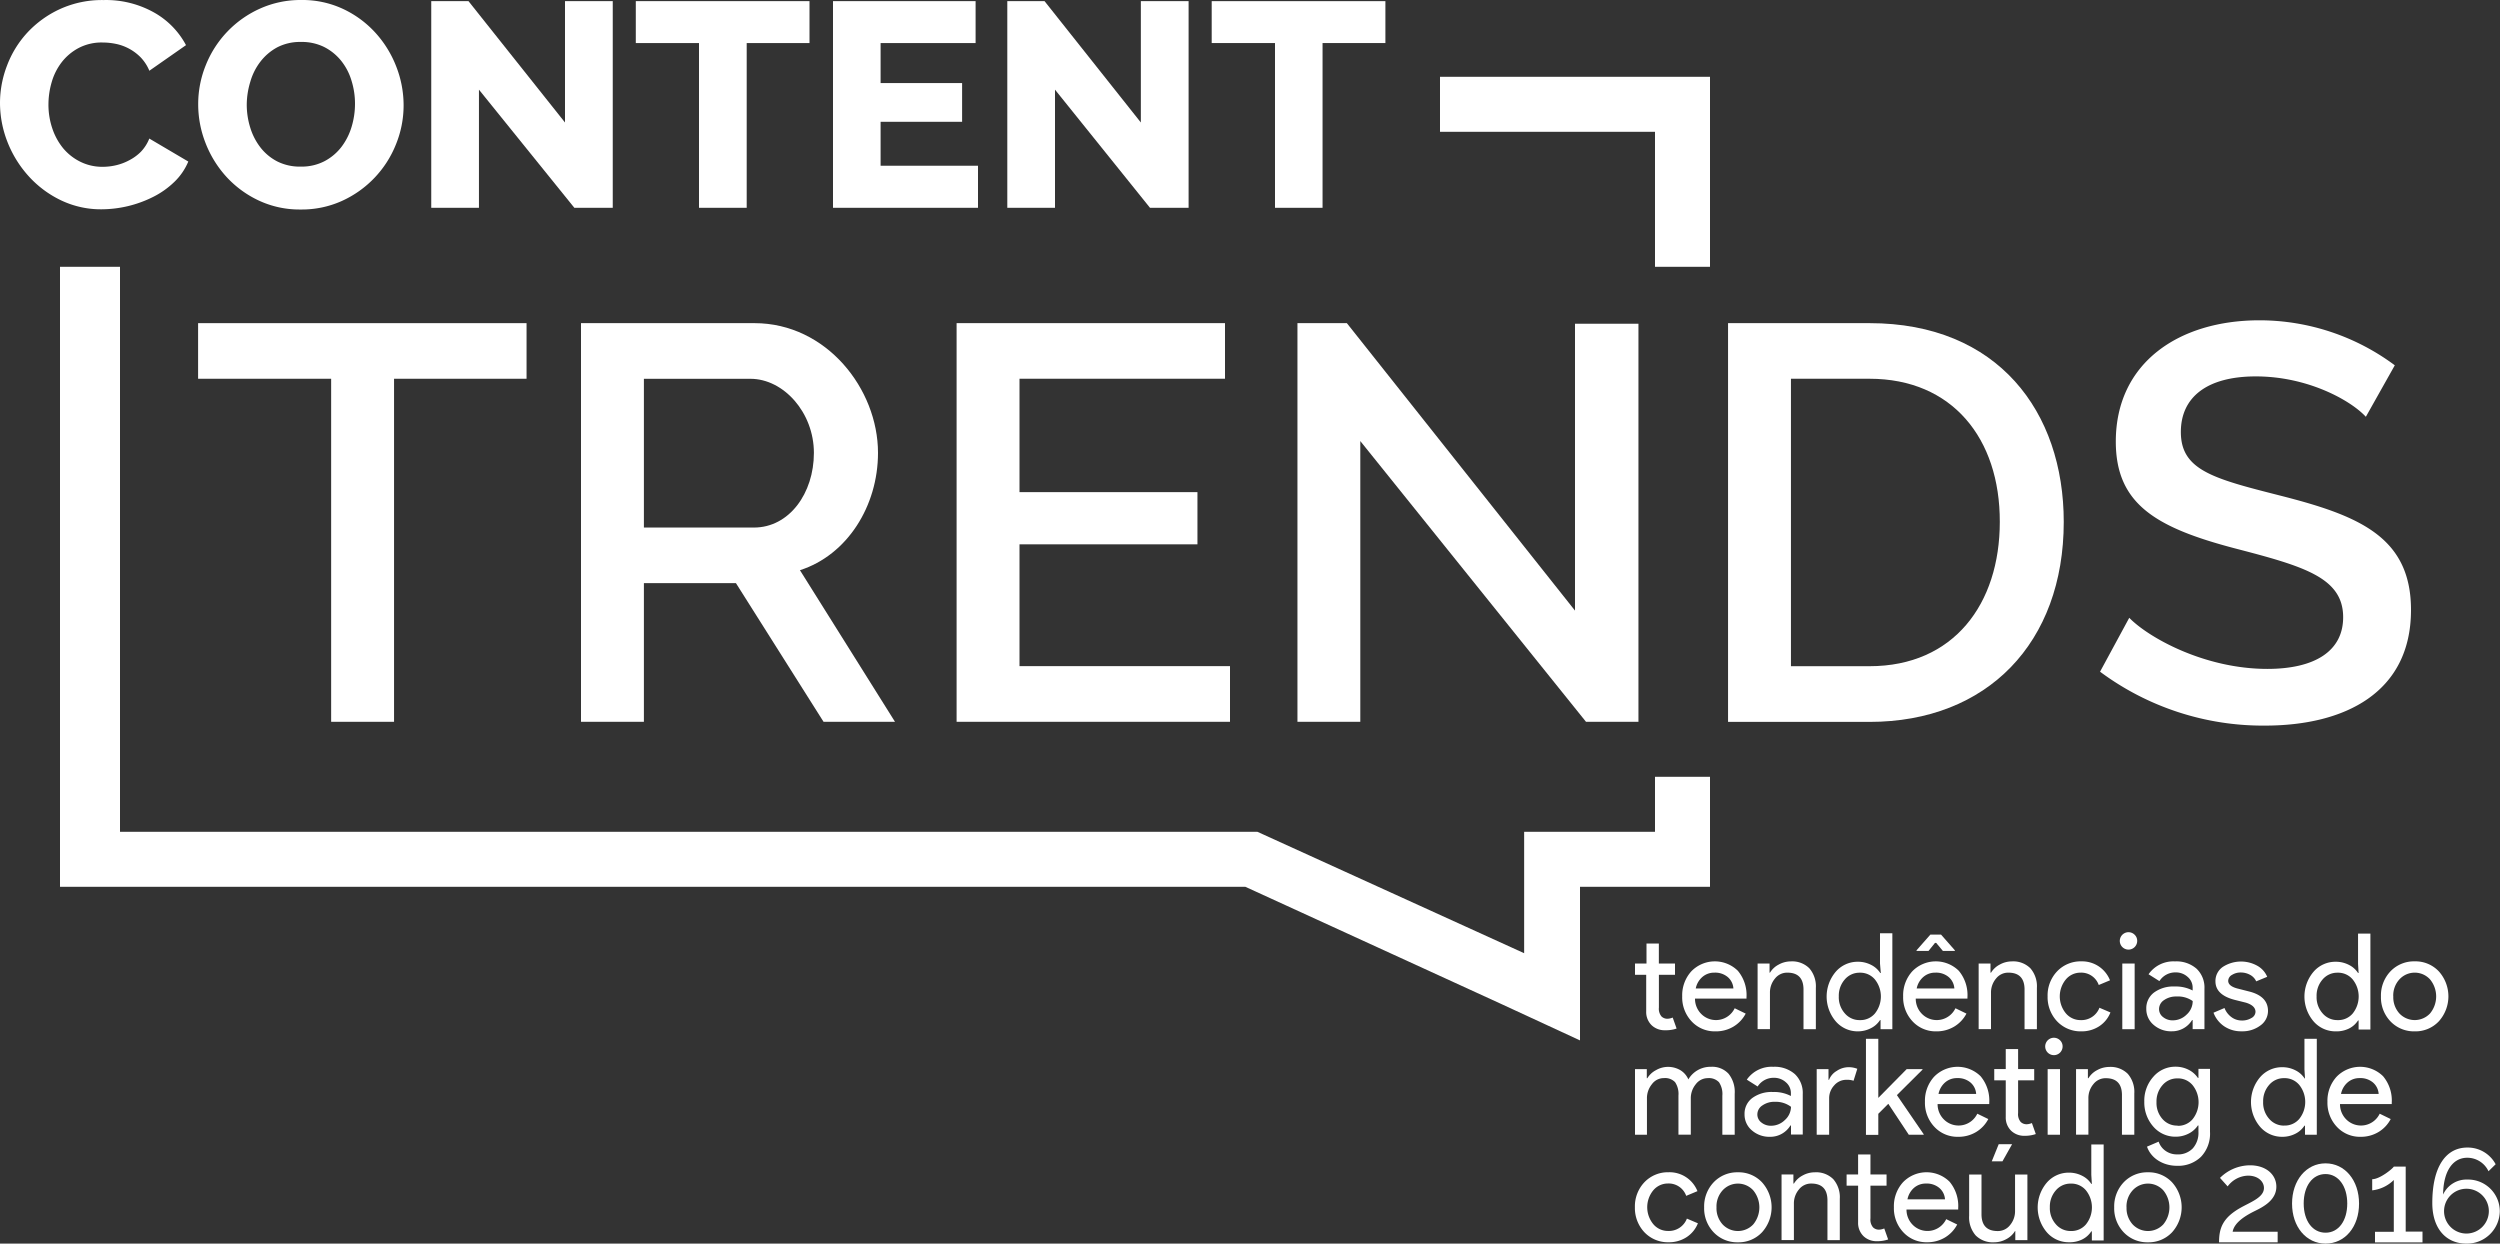 <svg id="Layer_1" data-name="Layer 1" xmlns="http://www.w3.org/2000/svg" viewBox="0 0 500 248.72"><rect x="0" y="0" width="500" height="248.72" fill="#333333" stroke="none"/><defs><style>.cls-1{fill:#fff;}</style></defs><title>Untitled-3</title><path class="cls-1" d="M155.31,101.39h-26.5V170H116.23V101.39H89.62V90.27h65.69v11.12Z" transform="translate(-50 -25.64)"/><path class="cls-1" d="M166.2,170V90.27h34.7c14.37,0,24.7,13.14,24.7,25.94,0,10.67-6.17,20.44-15.61,23.47L229,170H214.71l-17.52-27.73H178.78V170H166.2Zm12.58-38.85h22c7.07,0,12-6.85,12-14.93s-6.06-14.82-12.69-14.82H178.78v29.76Z" transform="translate(-50 -25.64)"/><path class="cls-1" d="M296,158.88V170H241.32V90.27H295v11.12H253.9v22.68h35.59v10.44H253.9v24.36H296Z" transform="translate(-50 -25.64)"/><path class="cls-1" d="M322.06,113.85V170H309.49V90.27h9.88L365,147.76V90.39h12.69V170H367.2Z" transform="translate(-50 -25.64)"/><path class="cls-1" d="M395.61,170V90.27h28.29c25.71,0,38.85,17.74,38.85,39.75,0,24.14-15.27,40-38.85,40H395.61Zm28.29-68.61H408.19v57.49h15.72c16.84,0,26.05-12.46,26.05-28.86C450,113.29,440.41,101.39,423.91,101.39Z" transform="translate(-50 -25.64)"/><path class="cls-1" d="M523.17,109c-3-3.26-11.57-8.08-22-8.08-9.77,0-15,4.15-15,11.12,0,7.64,6.51,9.32,19.76,12.69,15.72,4,26.27,8.2,26.27,22.9,0,16.62-13.36,23.13-29.19,23.13a54.58,54.58,0,0,1-33-10.78l5.84-10.78c3.82,3.93,15,10.22,27.62,10.22,9.54,0,15.16-3.59,15.16-10.33,0-8-8-10.22-21.78-13.81-15.72-4.15-23.69-8.87-23.69-21.33,0-15.72,12.58-24.25,28.74-24.25a45.37,45.37,0,0,1,27.06,9Z" transform="translate(-50 -25.64)"/><polygon class="cls-1" points="331 53.36 342 53.36 342 26.49 342 15.36 331.08 15.36 288 15.36 288 26.36 331 26.36 331 53.36"/><polygon class="cls-1" points="331 155.36 331 166.36 304.83 166.36 304.83 190.64 251.48 166.36 24 166.36 24 53.36 12 53.36 12 166.62 12 177.36 23.7 177.36 249.07 177.36 300.28 200.81 316 208.08 316 190.81 316 177.36 331.08 177.36 342 177.36 342 166.62 342 155.36 331 155.36"/><path class="cls-1" d="M50,46.19a20.87,20.87,0,0,1,1.4-7.42,20.24,20.24,0,0,1,4.07-6.61A20.69,20.69,0,0,1,62,27.45a20.31,20.31,0,0,1,8.73-1.8,19.65,19.65,0,0,1,10.1,2.5,16.19,16.19,0,0,1,6.37,6.52l-7.33,5.12a8.55,8.55,0,0,0-1.77-2.71,9.7,9.7,0,0,0-5-2.68,13.63,13.63,0,0,0-2.62-.26,9.86,9.86,0,0,0-4.77,1.11,10.5,10.5,0,0,0-3.38,2.85,11.84,11.84,0,0,0-2,4,16,16,0,0,0-.64,4.48,14.78,14.78,0,0,0,.76,4.71,12.52,12.52,0,0,0,2.18,4A10.54,10.54,0,0,0,66.09,58a9.82,9.82,0,0,0,4.51,1,11.61,11.61,0,0,0,2.65-.32,10.67,10.67,0,0,0,2.62-1A9.34,9.34,0,0,0,78.17,56a8.16,8.16,0,0,0,1.69-2.65l7.8,4.6A12.14,12.14,0,0,1,84.89,62a17,17,0,0,1-4.22,3,23.17,23.17,0,0,1-10.3,2.5,18.51,18.51,0,0,1-8.24-1.83,20.83,20.83,0,0,1-6.46-4.86A22.25,22.25,0,0,1,51.48,54,21.48,21.48,0,0,1,50,46.19Z" transform="translate(-50 -25.64)"/><path class="cls-1" d="M110.12,67.54a19.22,19.22,0,0,1-8.38-1.8A20.64,20.64,0,0,1,95.28,61a21.6,21.6,0,0,1-4.16-6.72,21.18,21.18,0,0,1-1.48-7.8,20.63,20.63,0,0,1,1.54-7.86A20.83,20.83,0,0,1,102,27.36a19.77,19.77,0,0,1,8.26-1.72,19.22,19.22,0,0,1,8.38,1.8,20.45,20.45,0,0,1,6.46,4.77A21.55,21.55,0,0,1,129.27,39a21.25,21.25,0,0,1,1.45,7.68,20.64,20.64,0,0,1-1.54,7.86,20.92,20.92,0,0,1-10.8,11.29A19.49,19.49,0,0,1,110.12,67.54Zm-10.77-21a15.44,15.44,0,0,0,.7,4.63,12.34,12.34,0,0,0,2.07,4,10.15,10.15,0,0,0,3.4,2.79,10,10,0,0,0,4.66,1,9.85,9.85,0,0,0,4.77-1.11,10.33,10.33,0,0,0,3.38-2.88,12.6,12.6,0,0,0,2-4,15.9,15.9,0,0,0,.67-4.57,15.45,15.45,0,0,0-.7-4.63,11.73,11.73,0,0,0-2.09-4,10.41,10.41,0,0,0-3.4-2.74,10.1,10.1,0,0,0-4.63-1,9.9,9.9,0,0,0-4.74,1.08A10.58,10.58,0,0,0,102.06,38a11.92,11.92,0,0,0-2,4A15.87,15.87,0,0,0,99.35,46.59Z" transform="translate(-50 -25.64)"/><path class="cls-1" d="M145.79,43.57V67.2h-9.54V25.87h7.45L163,50.14V25.87h9.55V67.2h-7.68Z" transform="translate(-50 -25.64)"/><path class="cls-1" d="M211.91,34.25H199.34V67.2h-9.54V34.25H177.16V25.87h34.74v8.38Z" transform="translate(-50 -25.64)"/><path class="cls-1" d="M245.6,58.81V67.2h-29V25.87h28.52v8.38h-19v8h16.3V50h-16.3v8.79h19.5Z" transform="translate(-50 -25.64)"/><path class="cls-1" d="M261,43.57V67.2h-9.54V25.87h7.45l19.26,24.27V25.87h9.55V67.2H280Z" transform="translate(-50 -25.64)"/><path class="cls-1" d="M327.08,34.25H314.51V67.2H305V34.25H292.34V25.87h34.74v8.38Z" transform="translate(-50 -25.64)"/><path class="cls-1" d="M493.81,274.09c0-2.83.74-4.9,4.32-6.91,2.09-1.17,4.66-2.07,4.66-3.95,0-1.22-1.11-2.46-3.18-2.46a5.23,5.23,0,0,0-4.08,2.15L494,261.22a8.57,8.57,0,0,1,6-2.52c3.26,0,5.27,1.91,5.27,4.27,0,2.73-2.7,4.08-4.26,4.85s-4.13,2.17-4.48,4.16h9v2.12H493.81Z" transform="translate(-50 -25.64)"/><path class="cls-1" d="M515.11,274.36c-3.87,0-6.7-3.36-6.7-8s2.83-8.05,6.7-8.05,6.7,3.39,6.7,8.05S519,274.36,515.11,274.36Zm0-13.91c-2.6,0-4.37,2.38-4.37,5.88s1.78,5.85,4.37,5.85,4.34-2.36,4.34-5.85S517.65,260.45,515.11,260.45Z" transform="translate(-50 -25.64)"/><path class="cls-1" d="M534.5,272v2.12H525V272h3.76V261.64a7.31,7.31,0,0,1-4.32,2.07v-2.23c1.54,0,4.11-2.12,4.32-2.52h2.38v13h3.36Z" transform="translate(-50 -25.64)"/><path class="cls-1" d="M543.27,274.36c-4.05,0-6.81-3-6.81-8.11,0-7.42,2.81-11.1,7-11.1a6.32,6.32,0,0,1,5.67,3.34l-1.43,1.4a4.69,4.69,0,0,0-4.26-2.7c-2.89,0-4.77,2.7-4.82,7.36a5.14,5.14,0,0,1,4.85-3,6.35,6.35,0,0,1,6.49,6.33A6.56,6.56,0,0,1,543.27,274.36Zm4.5-6.49a4.48,4.48,0,1,0-4.48,4.48A4.5,4.5,0,0,0,547.77,267.87Z" transform="translate(-50 -25.64)"/><path class="cls-1" d="M383,231.69a3.75,3.75,0,0,1-2.67-1,3.68,3.68,0,0,1-1.09-2.76V220.6H377v-2.25h2.3v-4h2.47v4H385v2.25h-3.22v6.54a2.4,2.4,0,0,0,.51,1.78,1.65,1.65,0,0,0,1.15.47,2.48,2.48,0,0,0,.58-0.07,2.94,2.94,0,0,0,.52-0.17l0.78,2.2A6.63,6.63,0,0,1,383,231.69Z" transform="translate(-50 -25.64)"/><path class="cls-1" d="M393.09,231.91a6.28,6.28,0,0,1-4.77-2,7,7,0,0,1-1.88-5,7.13,7.13,0,0,1,1.82-5,6.55,6.55,0,0,1,9.31-.11,7.56,7.56,0,0,1,1.73,5.29l0,0.27H389a4.28,4.28,0,0,0,1.29,3.11,4.15,4.15,0,0,0,6.65-1.18l2.2,1.07a6.55,6.55,0,0,1-2.45,2.6A6.79,6.79,0,0,1,393.09,231.91Zm-3.94-8.58h7.53a3.27,3.27,0,0,0-1.11-2.26,3.89,3.89,0,0,0-2.69-.9,3.57,3.57,0,0,0-2.4.86A4.1,4.1,0,0,0,389.15,223.33Z" transform="translate(-50 -25.64)"/><path class="cls-1" d="M401.55,218.35h2.36v1.82H404a4.38,4.38,0,0,1,1.73-1.61,5,5,0,0,1,2.43-.64,4.85,4.85,0,0,1,3.71,1.38,5.51,5.51,0,0,1,1.3,3.93v8.25h-2.47v-8.09q-0.08-3.22-3.24-3.22a3.08,3.08,0,0,0-2.47,1.19,4.32,4.32,0,0,0-1,2.85v7.26h-2.47V218.35Z" transform="translate(-50 -25.64)"/><path class="cls-1" d="M421.57,231.91a5.77,5.77,0,0,1-4.42-2,7.66,7.66,0,0,1,0-9.92,5.77,5.77,0,0,1,4.42-2,5.67,5.67,0,0,1,2.64.62,4.62,4.62,0,0,1,1.84,1.63h0.11L426,218.35v-6.06h2.47v19.19h-2.36v-1.82H426a4.62,4.62,0,0,1-1.84,1.63A5.67,5.67,0,0,1,421.57,231.91Zm0.4-2.25a3.78,3.78,0,0,0,3-1.31,5.44,5.44,0,0,0,0-6.83,3.79,3.79,0,0,0-3-1.34,3.84,3.84,0,0,0-3,1.34,4.9,4.9,0,0,0-1.21,3.4,4.83,4.83,0,0,0,1.21,3.4A3.84,3.84,0,0,0,422,229.66Z" transform="translate(-50 -25.64)"/><path class="cls-1" d="M437.28,231.91a6.28,6.28,0,0,1-4.77-2,7,7,0,0,1-1.88-5,7.13,7.13,0,0,1,1.82-5,6.55,6.55,0,0,1,9.31-.11,7.56,7.56,0,0,1,1.73,5.29l0,0.27H433.15a4.28,4.28,0,0,0,1.29,3.11,4.15,4.15,0,0,0,6.65-1.18l2.2,1.07a6.55,6.55,0,0,1-2.45,2.6A6.79,6.79,0,0,1,437.28,231.91Zm-1.58-16.08h-2.39v-0.13l2.76-3.14h2.14l2.76,3.14v0.13h-2.39l-1.34-1.61H437Zm-2.36,7.5h7.53a3.27,3.27,0,0,0-1.11-2.26,3.89,3.89,0,0,0-2.69-.9,3.57,3.57,0,0,0-2.4.86A4.1,4.1,0,0,0,433.34,223.33Z" transform="translate(-50 -25.64)"/><path class="cls-1" d="M445.74,218.35h2.36v1.82h0.11a4.38,4.38,0,0,1,1.73-1.61,5,5,0,0,1,2.43-.64,4.85,4.85,0,0,1,3.71,1.38,5.51,5.51,0,0,1,1.3,3.93v8.25h-2.47v-8.09q-0.08-3.22-3.24-3.22a3.08,3.08,0,0,0-2.47,1.19,4.32,4.32,0,0,0-1,2.85v7.26h-2.47V218.35Z" transform="translate(-50 -25.64)"/><path class="cls-1" d="M466.27,231.91a6.48,6.48,0,0,1-4.85-2,7.06,7.06,0,0,1-1.9-5,7,7,0,0,1,1.9-5,6.49,6.49,0,0,1,4.85-2A6,6,0,0,1,472,221.7l-2.25.94a3.71,3.71,0,0,0-3.67-2.47,3.81,3.81,0,0,0-2.92,1.37,5.33,5.33,0,0,0,0,6.75,3.81,3.81,0,0,0,2.92,1.37,3.86,3.86,0,0,0,3.81-2.47l2.2,0.94a5.88,5.88,0,0,1-2.26,2.77A6.4,6.4,0,0,1,466.27,231.91Z" transform="translate(-50 -25.64)"/><path class="cls-1" d="M477.44,213.82a1.74,1.74,0,1,1-.51-1.23A1.68,1.68,0,0,1,477.44,213.82Zm-0.51,4.53v13.13h-2.47V218.35h2.47Z" transform="translate(-50 -25.64)"/><path class="cls-1" d="M485,217.92a6.11,6.11,0,0,1,4.31,1.46,5.19,5.19,0,0,1,1.58,4v8.09h-2.36v-1.82h-0.11a4.7,4.7,0,0,1-4.07,2.25,5.29,5.29,0,0,1-3.63-1.29,4.11,4.11,0,0,1-1.46-3.22,3.9,3.9,0,0,1,1.54-3.24,6.49,6.49,0,0,1,4.11-1.21,7.28,7.28,0,0,1,3.62.8V223.2a2.81,2.81,0,0,0-1-2.18,3.49,3.49,0,0,0-2.38-.9,3.78,3.78,0,0,0-3.27,1.74l-2.17-1.37A6.05,6.05,0,0,1,485,217.92Zm-3.19,9.54a2,2,0,0,0,.82,1.61,3,3,0,0,0,1.92.64,3.93,3.93,0,0,0,2.77-1.15,3.61,3.61,0,0,0,1.22-2.71,5.07,5.07,0,0,0-3.22-.91,4.18,4.18,0,0,0-2.51.72A2.15,2.15,0,0,0,481.81,227.46Z" transform="translate(-50 -25.64)"/><path class="cls-1" d="M503.6,227.83a3.56,3.56,0,0,1-1.5,2.89,5.93,5.93,0,0,1-3.78,1.18,6,6,0,0,1-3.48-1,5.68,5.68,0,0,1-2.14-2.72l2.2-.94a4.07,4.07,0,0,0,1.41,1.84,3.42,3.42,0,0,0,2,.66,3.57,3.57,0,0,0,2-.51,1.45,1.45,0,0,0,.79-1.21q0-1.26-1.93-1.85l-2.25-.56q-3.83-1-3.83-3.7a3.42,3.42,0,0,1,1.46-2.88,6.7,6.7,0,0,1,6.89-.25,4.52,4.52,0,0,1,2,2.22l-2.2.91a2.77,2.77,0,0,0-1.22-1.3,3.83,3.83,0,0,0-1.89-.47,3.17,3.17,0,0,0-1.73.48,1.39,1.39,0,0,0-.76,1.18q0,1.13,2.12,1.61l2,0.51Q503.6,224.86,503.6,227.83Z" transform="translate(-50 -25.64)"/><path class="cls-1" d="M517.13,231.91a5.77,5.77,0,0,1-4.42-2,7.66,7.66,0,0,1,0-9.92,5.77,5.77,0,0,1,4.42-2,5.67,5.67,0,0,1,2.64.62,4.62,4.62,0,0,1,1.84,1.63h0.11l-0.11-1.82v-6.06h2.47v19.19h-2.36v-1.82h-0.11a4.62,4.62,0,0,1-1.84,1.63A5.67,5.67,0,0,1,517.13,231.91Zm0.4-2.25a3.78,3.78,0,0,0,3-1.31,5.44,5.44,0,0,0,0-6.83,3.79,3.79,0,0,0-3-1.34,3.84,3.84,0,0,0-3,1.34,4.9,4.9,0,0,0-1.21,3.4,4.83,4.83,0,0,0,1.21,3.4A3.84,3.84,0,0,0,517.53,229.66Z" transform="translate(-50 -25.64)"/><path class="cls-1" d="M526.19,224.91a7,7,0,0,1,1.9-5,6.49,6.49,0,0,1,4.85-2,6.4,6.4,0,0,1,4.82,2,7.47,7.47,0,0,1,0,10,6.4,6.4,0,0,1-4.82,2,6.48,6.48,0,0,1-4.85-2A6.94,6.94,0,0,1,526.19,224.91Zm2.47,0a4.81,4.81,0,0,0,1.23,3.43,4.21,4.21,0,0,0,6.11,0,5.35,5.35,0,0,0,0-6.83,4.15,4.15,0,0,0-6.11,0A4.77,4.77,0,0,0,528.65,224.91Z" transform="translate(-50 -25.64)"/><path class="cls-1" d="M379.45,252.59H377V239.46h2.36v1.82h0.11a4.38,4.38,0,0,1,1.73-1.61,4.83,4.83,0,0,1,4.86,0,4,4,0,0,1,1.61,1.85,5.12,5.12,0,0,1,4.53-2.52,4.44,4.44,0,0,1,3.51,1.39,5.8,5.8,0,0,1,1.23,4v8.2h-2.47v-7.83a4.22,4.22,0,0,0-.67-2.67,2.76,2.76,0,0,0-2.25-.82,3,3,0,0,0-2.39,1.21,4.41,4.41,0,0,0-1,2.84v7.26h-2.47v-7.83a4.22,4.22,0,0,0-.67-2.67,2.76,2.76,0,0,0-2.25-.82,2.94,2.94,0,0,0-2.38,1.21,4.41,4.41,0,0,0-1,2.84v7.26Z" transform="translate(-50 -25.64)"/><path class="cls-1" d="M404.66,239a6.11,6.11,0,0,1,4.31,1.46,5.19,5.19,0,0,1,1.58,4v8.09H408.2v-1.82h-0.11A4.7,4.7,0,0,1,404,253a5.29,5.29,0,0,1-3.63-1.29,4.11,4.11,0,0,1-1.46-3.22,3.9,3.9,0,0,1,1.54-3.24,6.49,6.49,0,0,1,4.11-1.21,7.28,7.28,0,0,1,3.62.8v-0.56a2.81,2.81,0,0,0-1-2.18,3.49,3.49,0,0,0-2.38-.9,3.78,3.78,0,0,0-3.27,1.74l-2.17-1.37A6.05,6.05,0,0,1,404.66,239Zm-3.19,9.54a2,2,0,0,0,.82,1.61,3,3,0,0,0,1.92.64,3.93,3.93,0,0,0,2.77-1.15A3.61,3.61,0,0,0,408.2,247,5.07,5.07,0,0,0,405,246a4.18,4.18,0,0,0-2.51.72A2.15,2.15,0,0,0,401.47,248.57Z" transform="translate(-50 -25.64)"/><path class="cls-1" d="M415.81,252.59h-2.47V239.46h2.36v2.14h0.11a3.56,3.56,0,0,1,1.54-1.78,4.28,4.28,0,0,1,2.29-.74,4.62,4.62,0,0,1,1.82.32l-0.75,2.39a4.09,4.09,0,0,0-1.45-.19,3.19,3.19,0,0,0-2.43,1.13,3.76,3.76,0,0,0-1,2.63v7.24Z" transform="translate(-50 -25.64)"/><path class="cls-1" d="M434.76,252.59h-3l-4.1-6.19-2,2v4.21h-2.47V233.4h2.47v11.82l5.68-5.76h3.16v0.11l-5.12,5.09,5.36,7.83v0.11Z" transform="translate(-50 -25.64)"/><path class="cls-1" d="M441.64,253a6.28,6.28,0,0,1-4.77-2,7,7,0,0,1-1.88-5,7.13,7.13,0,0,1,1.82-5,6.55,6.55,0,0,1,9.31-.11,7.56,7.56,0,0,1,1.73,5.29l0,0.27H437.52a4.28,4.28,0,0,0,1.29,3.11,4.15,4.15,0,0,0,6.65-1.18l2.2,1.07a6.55,6.55,0,0,1-2.45,2.6A6.79,6.79,0,0,1,441.64,253Zm-3.94-8.58h7.53a3.27,3.27,0,0,0-1.11-2.26,3.89,3.89,0,0,0-2.69-.9,3.57,3.57,0,0,0-2.4.86A4.1,4.1,0,0,0,437.7,244.44Z" transform="translate(-50 -25.64)"/><path class="cls-1" d="M454.91,252.8a3.75,3.75,0,0,1-2.67-1,3.68,3.68,0,0,1-1.09-2.76v-7.34h-2.3v-2.25h2.3v-4h2.47v4h3.22v2.25h-3.22v6.54a2.4,2.4,0,0,0,.51,1.78,1.65,1.65,0,0,0,1.15.47,2.48,2.48,0,0,0,.58-0.07,2.94,2.94,0,0,0,.52-0.17l0.78,2.2A6.63,6.63,0,0,1,454.91,252.8Z" transform="translate(-50 -25.64)"/><path class="cls-1" d="M462.52,234.93a1.74,1.74,0,1,1-.51-1.23A1.68,1.68,0,0,1,462.52,234.93ZM462,239.46v13.13h-2.47V239.46H462Z" transform="translate(-50 -25.64)"/><path class="cls-1" d="M465.22,239.46h2.36v1.82h0.11a4.38,4.38,0,0,1,1.73-1.61,5,5,0,0,1,2.43-.64,4.85,4.85,0,0,1,3.71,1.38,5.51,5.51,0,0,1,1.3,3.93v8.25h-2.47v-8.09q-0.08-3.22-3.24-3.22a3.08,3.08,0,0,0-2.47,1.19,4.32,4.32,0,0,0-1,2.85v7.26h-2.47V239.46Z" transform="translate(-50 -25.64)"/><path class="cls-1" d="M485.43,258.8a7.34,7.34,0,0,1-2.06-.28,6.69,6.69,0,0,1-1.76-.79,5.67,5.67,0,0,1-1.35-1.21,5.09,5.09,0,0,1-.86-1.55l2.33-1a3.69,3.69,0,0,0,1.39,1.85,3.91,3.91,0,0,0,2.3.7,4.08,4.08,0,0,0,3.14-1.21,4.68,4.68,0,0,0,1.13-3.32v-1.26h-0.11a4.85,4.85,0,0,1-1.89,1.65,5.65,5.65,0,0,1-2.59.6,5.8,5.8,0,0,1-4.42-2,7.27,7.27,0,0,1-1.82-5,7.17,7.17,0,0,1,1.82-5,5.77,5.77,0,0,1,4.42-2,5.65,5.65,0,0,1,2.59.6,4.85,4.85,0,0,1,1.89,1.65h0.11v-1.82H492V252a6.7,6.7,0,0,1-1.8,5A6.52,6.52,0,0,1,485.43,258.8Zm0.08-8a3.78,3.78,0,0,0,3-1.31,5.44,5.44,0,0,0,0-6.83,3.79,3.79,0,0,0-3-1.34,3.84,3.84,0,0,0-3,1.34,4.9,4.9,0,0,0-1.21,3.4,4.83,4.83,0,0,0,1.21,3.4A3.84,3.84,0,0,0,485.51,250.76Z" transform="translate(-50 -25.64)"/><path class="cls-1" d="M506.44,253a5.77,5.77,0,0,1-4.42-2,7.66,7.66,0,0,1,0-9.92,5.77,5.77,0,0,1,4.42-2,5.67,5.67,0,0,1,2.64.62,4.62,4.62,0,0,1,1.84,1.63H511l-0.11-1.82V233.4h2.47v19.19H511v-1.82h-0.11a4.62,4.62,0,0,1-1.84,1.63A5.67,5.67,0,0,1,506.44,253Zm0.4-2.25a3.78,3.78,0,0,0,3-1.31,5.44,5.44,0,0,0,0-6.83,3.79,3.79,0,0,0-3-1.34,3.84,3.84,0,0,0-3,1.34,4.9,4.9,0,0,0-1.21,3.4,4.83,4.83,0,0,0,1.21,3.4A3.84,3.84,0,0,0,506.84,250.76Z" transform="translate(-50 -25.64)"/><path class="cls-1" d="M522.14,253a6.28,6.28,0,0,1-4.77-2,7,7,0,0,1-1.88-5,7.13,7.13,0,0,1,1.82-5,6.55,6.55,0,0,1,9.31-.11,7.56,7.56,0,0,1,1.73,5.29l0,0.27H518a4.28,4.28,0,0,0,1.29,3.11,4.15,4.15,0,0,0,6.65-1.18l2.2,1.07a6.55,6.55,0,0,1-2.45,2.6A6.79,6.79,0,0,1,522.14,253Zm-3.94-8.58h7.53a3.27,3.27,0,0,0-1.11-2.26,3.89,3.89,0,0,0-2.69-.9,3.57,3.57,0,0,0-2.4.86A4.1,4.1,0,0,0,518.2,244.44Z" transform="translate(-50 -25.64)"/><path class="cls-1" d="M383.73,274.09a6.48,6.48,0,0,1-4.85-2,7.06,7.06,0,0,1-1.9-5,7,7,0,0,1,1.9-5,6.49,6.49,0,0,1,4.85-2,6,6,0,0,1,5.76,3.78l-2.25.94a3.71,3.71,0,0,0-3.67-2.47,3.81,3.81,0,0,0-2.92,1.37,5.33,5.33,0,0,0,0,6.75,3.81,3.81,0,0,0,2.92,1.37,3.86,3.86,0,0,0,3.81-2.47l2.2,0.94a5.88,5.88,0,0,1-2.26,2.77A6.4,6.4,0,0,1,383.73,274.09Z" transform="translate(-50 -25.64)"/><path class="cls-1" d="M390.83,267.1a7,7,0,0,1,1.9-5,6.49,6.49,0,0,1,4.85-2,6.4,6.4,0,0,1,4.82,2,7.47,7.47,0,0,1,0,10,6.4,6.4,0,0,1-4.82,2,6.48,6.48,0,0,1-4.85-2A6.94,6.94,0,0,1,390.83,267.1Zm2.47,0a4.81,4.81,0,0,0,1.23,3.43,4.21,4.21,0,0,0,6.11,0,5.35,5.35,0,0,0,0-6.83,4.15,4.15,0,0,0-6.11,0A4.77,4.77,0,0,0,393.3,267.1Z" transform="translate(-50 -25.64)"/><path class="cls-1" d="M406.32,260.53h2.36v1.82h0.11a4.38,4.38,0,0,1,1.73-1.61,5,5,0,0,1,2.43-.64,4.85,4.85,0,0,1,3.71,1.38,5.51,5.51,0,0,1,1.3,3.93v8.25h-2.47v-8.09q-0.08-3.22-3.24-3.22a3.08,3.08,0,0,0-2.47,1.19,4.32,4.32,0,0,0-1,2.85v7.26h-2.47V260.53Z" transform="translate(-50 -25.64)"/><path class="cls-1" d="M425.38,273.88a3.75,3.75,0,0,1-2.67-1,3.68,3.68,0,0,1-1.09-2.76v-7.34h-2.3v-2.25h2.3v-4h2.47v4h3.22v2.25h-3.22v6.54a2.4,2.4,0,0,0,.51,1.78,1.65,1.65,0,0,0,1.15.47,2.48,2.48,0,0,0,.58-0.07,2.94,2.94,0,0,0,.52-0.17l0.78,2.2A6.63,6.63,0,0,1,425.38,273.88Z" transform="translate(-50 -25.64)"/><path class="cls-1" d="M435.43,274.09a6.28,6.28,0,0,1-4.77-2,7,7,0,0,1-1.88-5,7.13,7.13,0,0,1,1.82-5,6.55,6.55,0,0,1,9.31-.11,7.56,7.56,0,0,1,1.73,5.29l0,0.27H431.3a4.28,4.28,0,0,0,1.29,3.11,4.15,4.15,0,0,0,6.65-1.18l2.2,1.07a6.55,6.55,0,0,1-2.45,2.6A6.79,6.79,0,0,1,435.43,274.09Zm-3.94-8.58H439a3.27,3.27,0,0,0-1.11-2.26,3.89,3.89,0,0,0-2.69-.9,3.57,3.57,0,0,0-2.4.86A4.1,4.1,0,0,0,431.49,265.52Z" transform="translate(-50 -25.64)"/><path class="cls-1" d="M455.42,273.67h-2.36v-1.82H453a4.39,4.39,0,0,1-1.73,1.61,5,5,0,0,1-2.43.64,4.85,4.85,0,0,1-3.71-1.38,5.51,5.51,0,0,1-1.3-3.93v-8.25h2.47v8.09q0.08,3.22,3.24,3.22a3.08,3.08,0,0,0,2.47-1.19,4.32,4.32,0,0,0,1-2.85v-7.26h2.47v13.13Zm-3-19.19-1.93,3.43h-2.14l1.39-3.43h2.68Z" transform="translate(-50 -25.64)"/><path class="cls-1" d="M463.78,274.09a5.77,5.77,0,0,1-4.42-2,7.66,7.66,0,0,1,0-9.92,5.77,5.77,0,0,1,4.42-2,5.67,5.67,0,0,1,2.64.62,4.62,4.62,0,0,1,1.84,1.63h0.11l-0.11-1.82v-6.06h2.47v19.19h-2.36v-1.82h-0.11a4.62,4.62,0,0,1-1.84,1.63A5.67,5.67,0,0,1,463.78,274.09Zm0.4-2.25a3.78,3.78,0,0,0,3-1.31,5.44,5.44,0,0,0,0-6.83,3.79,3.79,0,0,0-3-1.34,3.84,3.84,0,0,0-3,1.34,4.9,4.9,0,0,0-1.21,3.4,4.83,4.83,0,0,0,1.21,3.4A3.84,3.84,0,0,0,464.18,271.84Z" transform="translate(-50 -25.64)"/><path class="cls-1" d="M472.84,267.1a7,7,0,0,1,1.9-5,6.49,6.49,0,0,1,4.85-2,6.4,6.4,0,0,1,4.82,2,7.47,7.47,0,0,1,0,10,6.4,6.4,0,0,1-4.82,2,6.48,6.48,0,0,1-4.85-2A6.94,6.94,0,0,1,472.84,267.1Zm2.47,0a4.81,4.81,0,0,0,1.23,3.43,4.21,4.21,0,0,0,6.11,0,5.35,5.35,0,0,0,0-6.83,4.15,4.15,0,0,0-6.11,0A4.77,4.77,0,0,0,475.3,267.1Z" transform="translate(-50 -25.64)"/></svg>